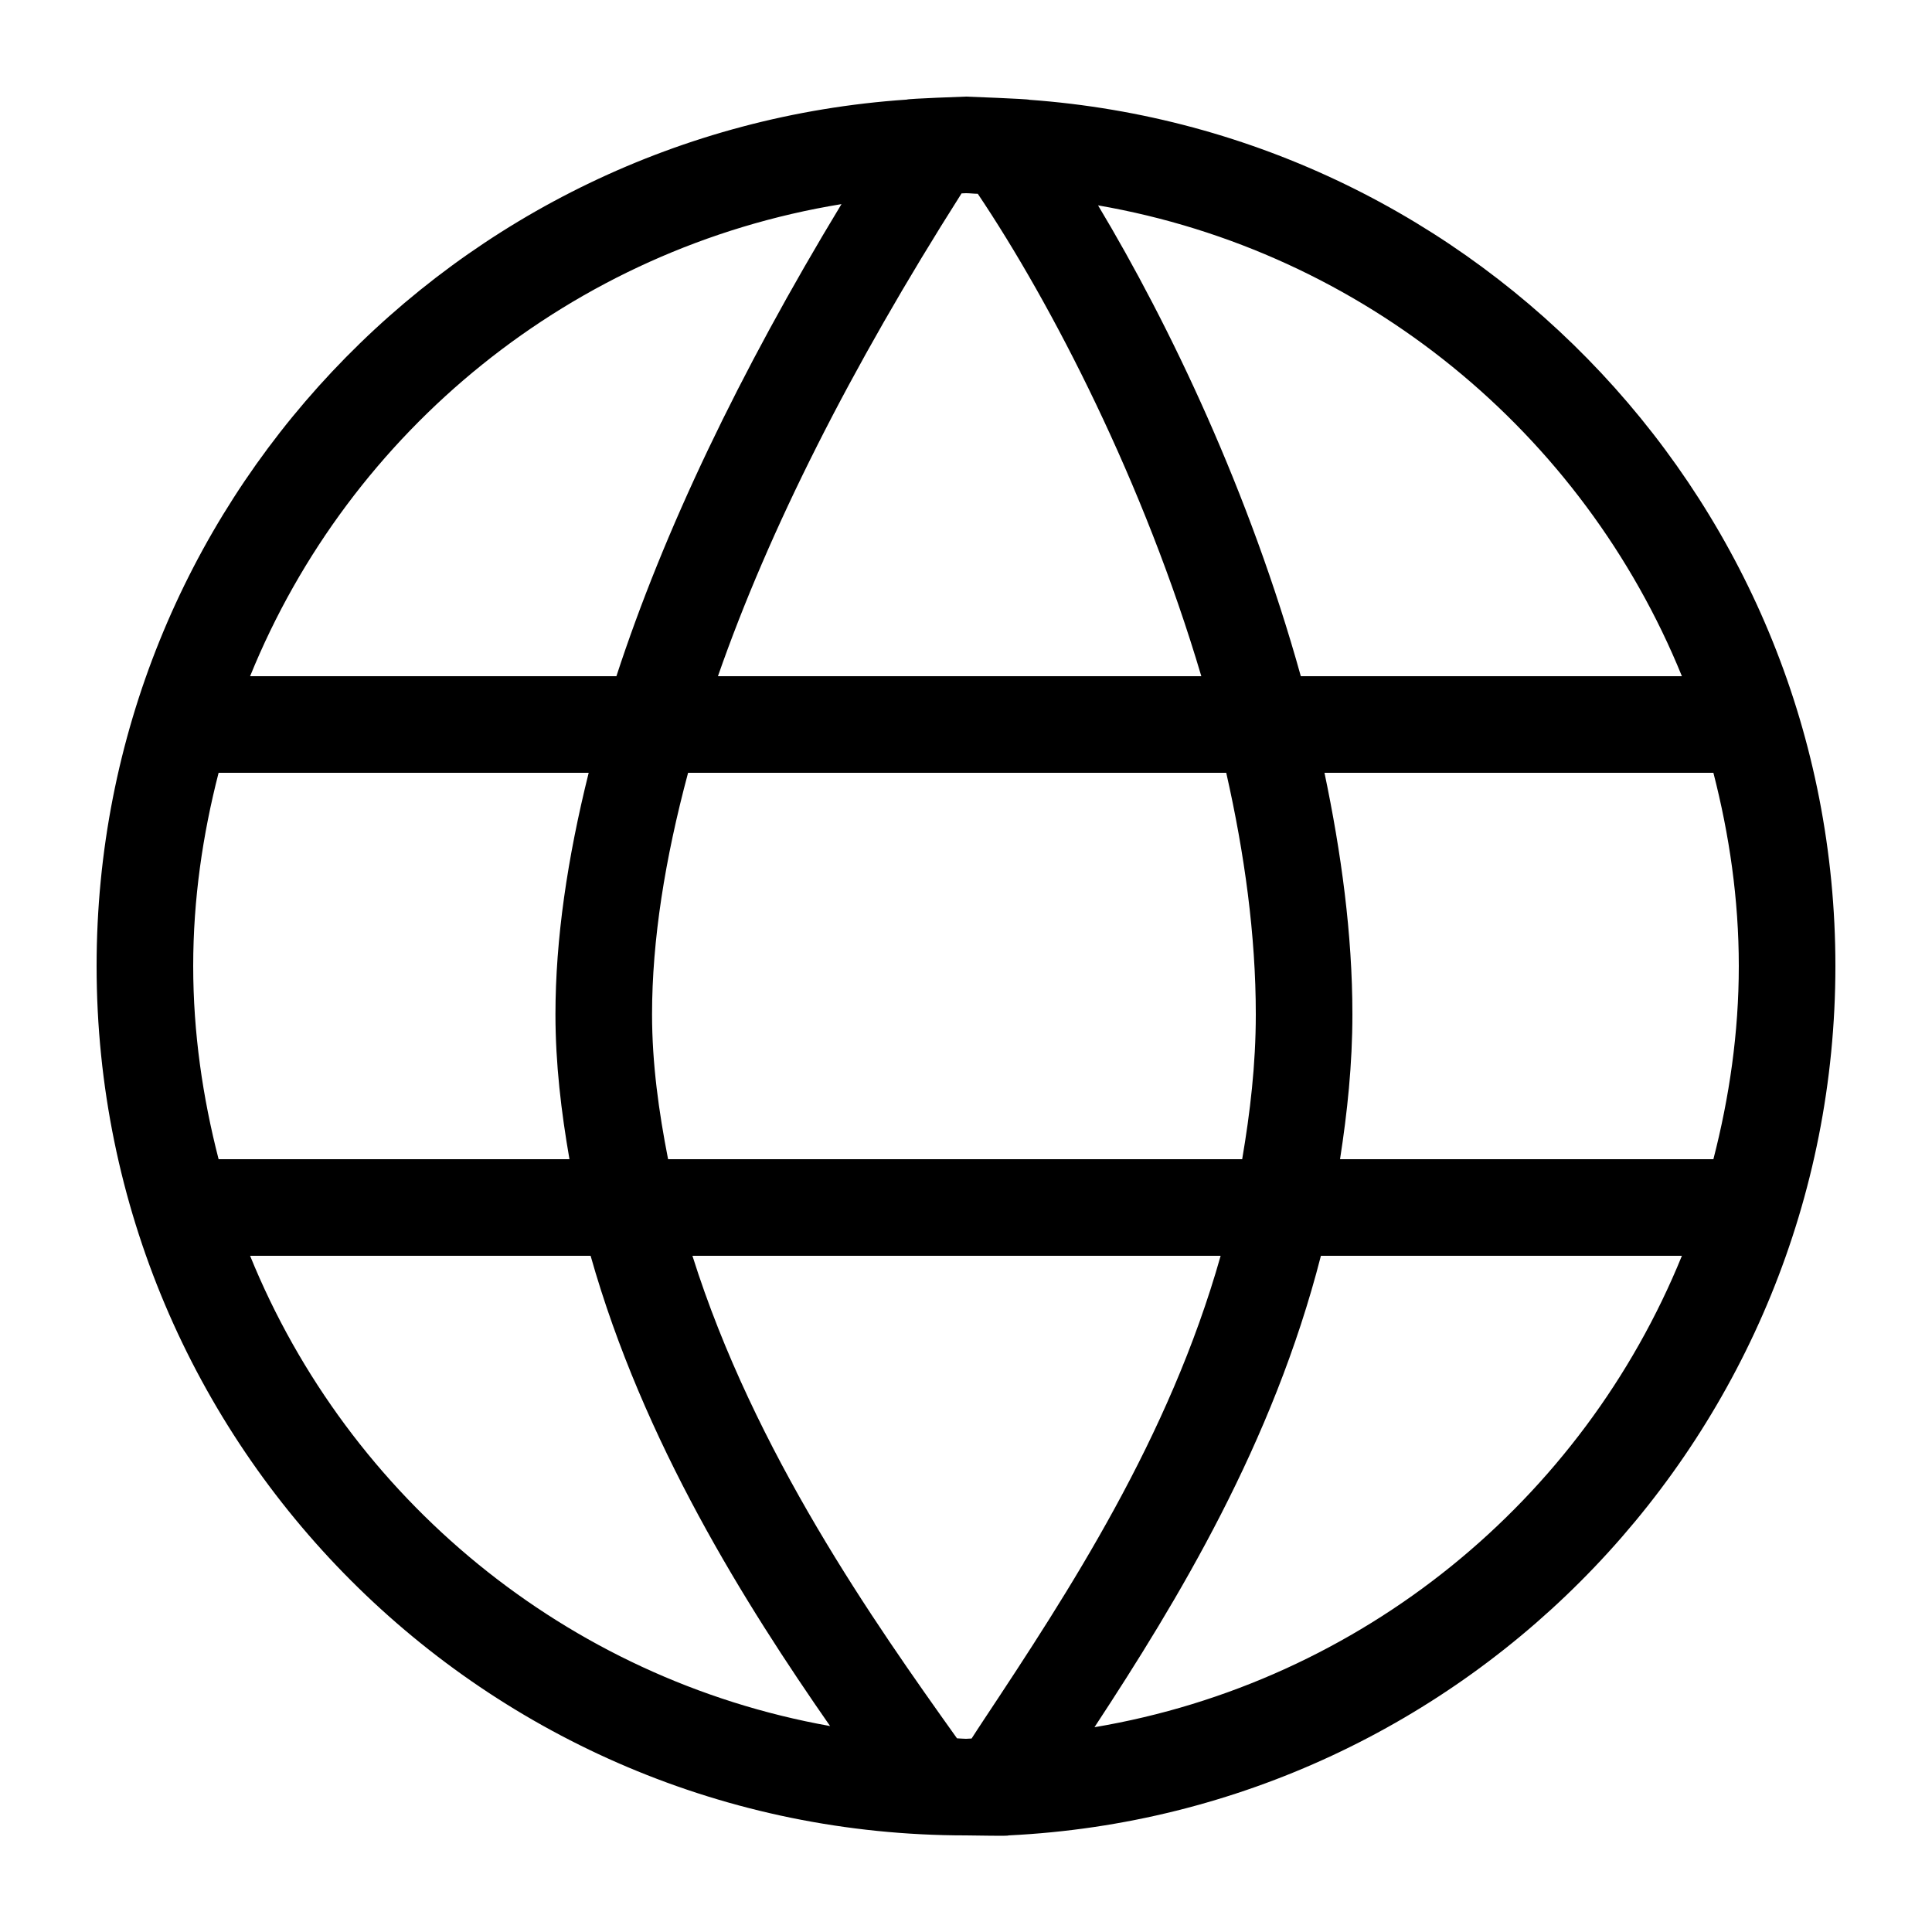 <?xml version="1.0" encoding="UTF-8"?>
<svg width="20px" height="20px" viewBox="0 0 20 20" version="1.1" xmlns="http://www.w3.org/2000/svg" xmlns:xlink="http://www.w3.org/1999/xlink">
    <!-- Generator: sketchtool 43.2 (39069) - http://www.bohemiancoding.com/sketch -->
    <title>globe--small</title>
    <desc>Created with sketchtool.</desc>
    <defs></defs>
    <g id="Web" stroke="none" stroke-width="1" fill="none" fill-rule="evenodd">
        <g id="globe--small" fill="#000000">
            <path d="M11.33,17.88 C12.196,16.561 13.177,14.942 13.674,13 L17.411,13 C16.382,15.531 14.096,17.414 11.33,17.88 L11.33,17.88 Z M2.589,13 L6.114,13 C6.659,14.929 7.717,16.609 8.593,17.868 C5.862,17.381 3.608,15.508 2.589,13 L2.589,13 Z M2.263,8 L6.094,8 C5.874,8.883 5.75,9.721 5.75,10.5 C5.75,11.013 5.81,11.511 5.895,12 L2.263,12 C2.098,11.359 2,10.692 2,10 C2,9.309 2.098,8.641 2.263,8 L2.263,8 Z M8.711,2.113 C7.648,3.868 6.871,5.499 6.381,7 L2.589,7 C3.622,4.456 5.927,2.567 8.711,2.113 L8.711,2.113 Z M17.411,7 L13.466,7 C12.937,5.098 12.11,3.365 11.367,2.126 C14.116,2.602 16.387,4.481 17.411,7 L17.411,7 Z M10,2 C10.041,2 10.081,2.006 10.122,2.006 C10.891,3.151 11.843,4.997 12.436,7 L7.432,7 C7.961,5.484 8.803,3.814 9.954,2.002 C9.969,2.002 9.984,2 10,2 L10,2 Z M6.916,12 C6.82,11.51 6.75,11.012 6.75,10.5 C6.75,9.73 6.884,8.891 7.123,8 L12.694,8 C12.883,8.835 13,9.681 13,10.5 C13,11.023 12.941,11.518 12.859,12 L6.916,12 Z M10.058,17.997 C10.038,17.997 10.019,18 10,18 C9.969,18 9.938,17.996 9.907,17.995 C9.905,17.992 9.903,17.99 9.901,17.987 C9.055,16.801 7.809,15.035 7.168,13 L12.636,13 C12.102,14.889 11.069,16.469 10.18,17.81 C10.136,17.875 10.1,17.933 10.058,17.997 L10.058,17.997 Z M17.737,12 L13.872,12 C13.947,11.516 14,11.021 14,10.5 C14,9.667 13.884,8.826 13.711,8 L17.737,8 C17.902,8.641 18,9.309 18,10 C18,10.692 17.902,11.359 17.737,12 L17.737,12 Z M19,10 C19,5.251 15.319,1.37 10.656,1.033 C10.649,1.024 10,1 10,1 C10,1 9.394,1.021 9.388,1.031 C4.704,1.347 1,5.236 1,10 C1,14.971 5.029,19 10,19 C10.123,19 10.435,19.009 10.441,19 C15.205,18.769 19,14.822 19,10 L19,10 Z" id="Fill-1"></path>
        </g>
    </g>
</svg>